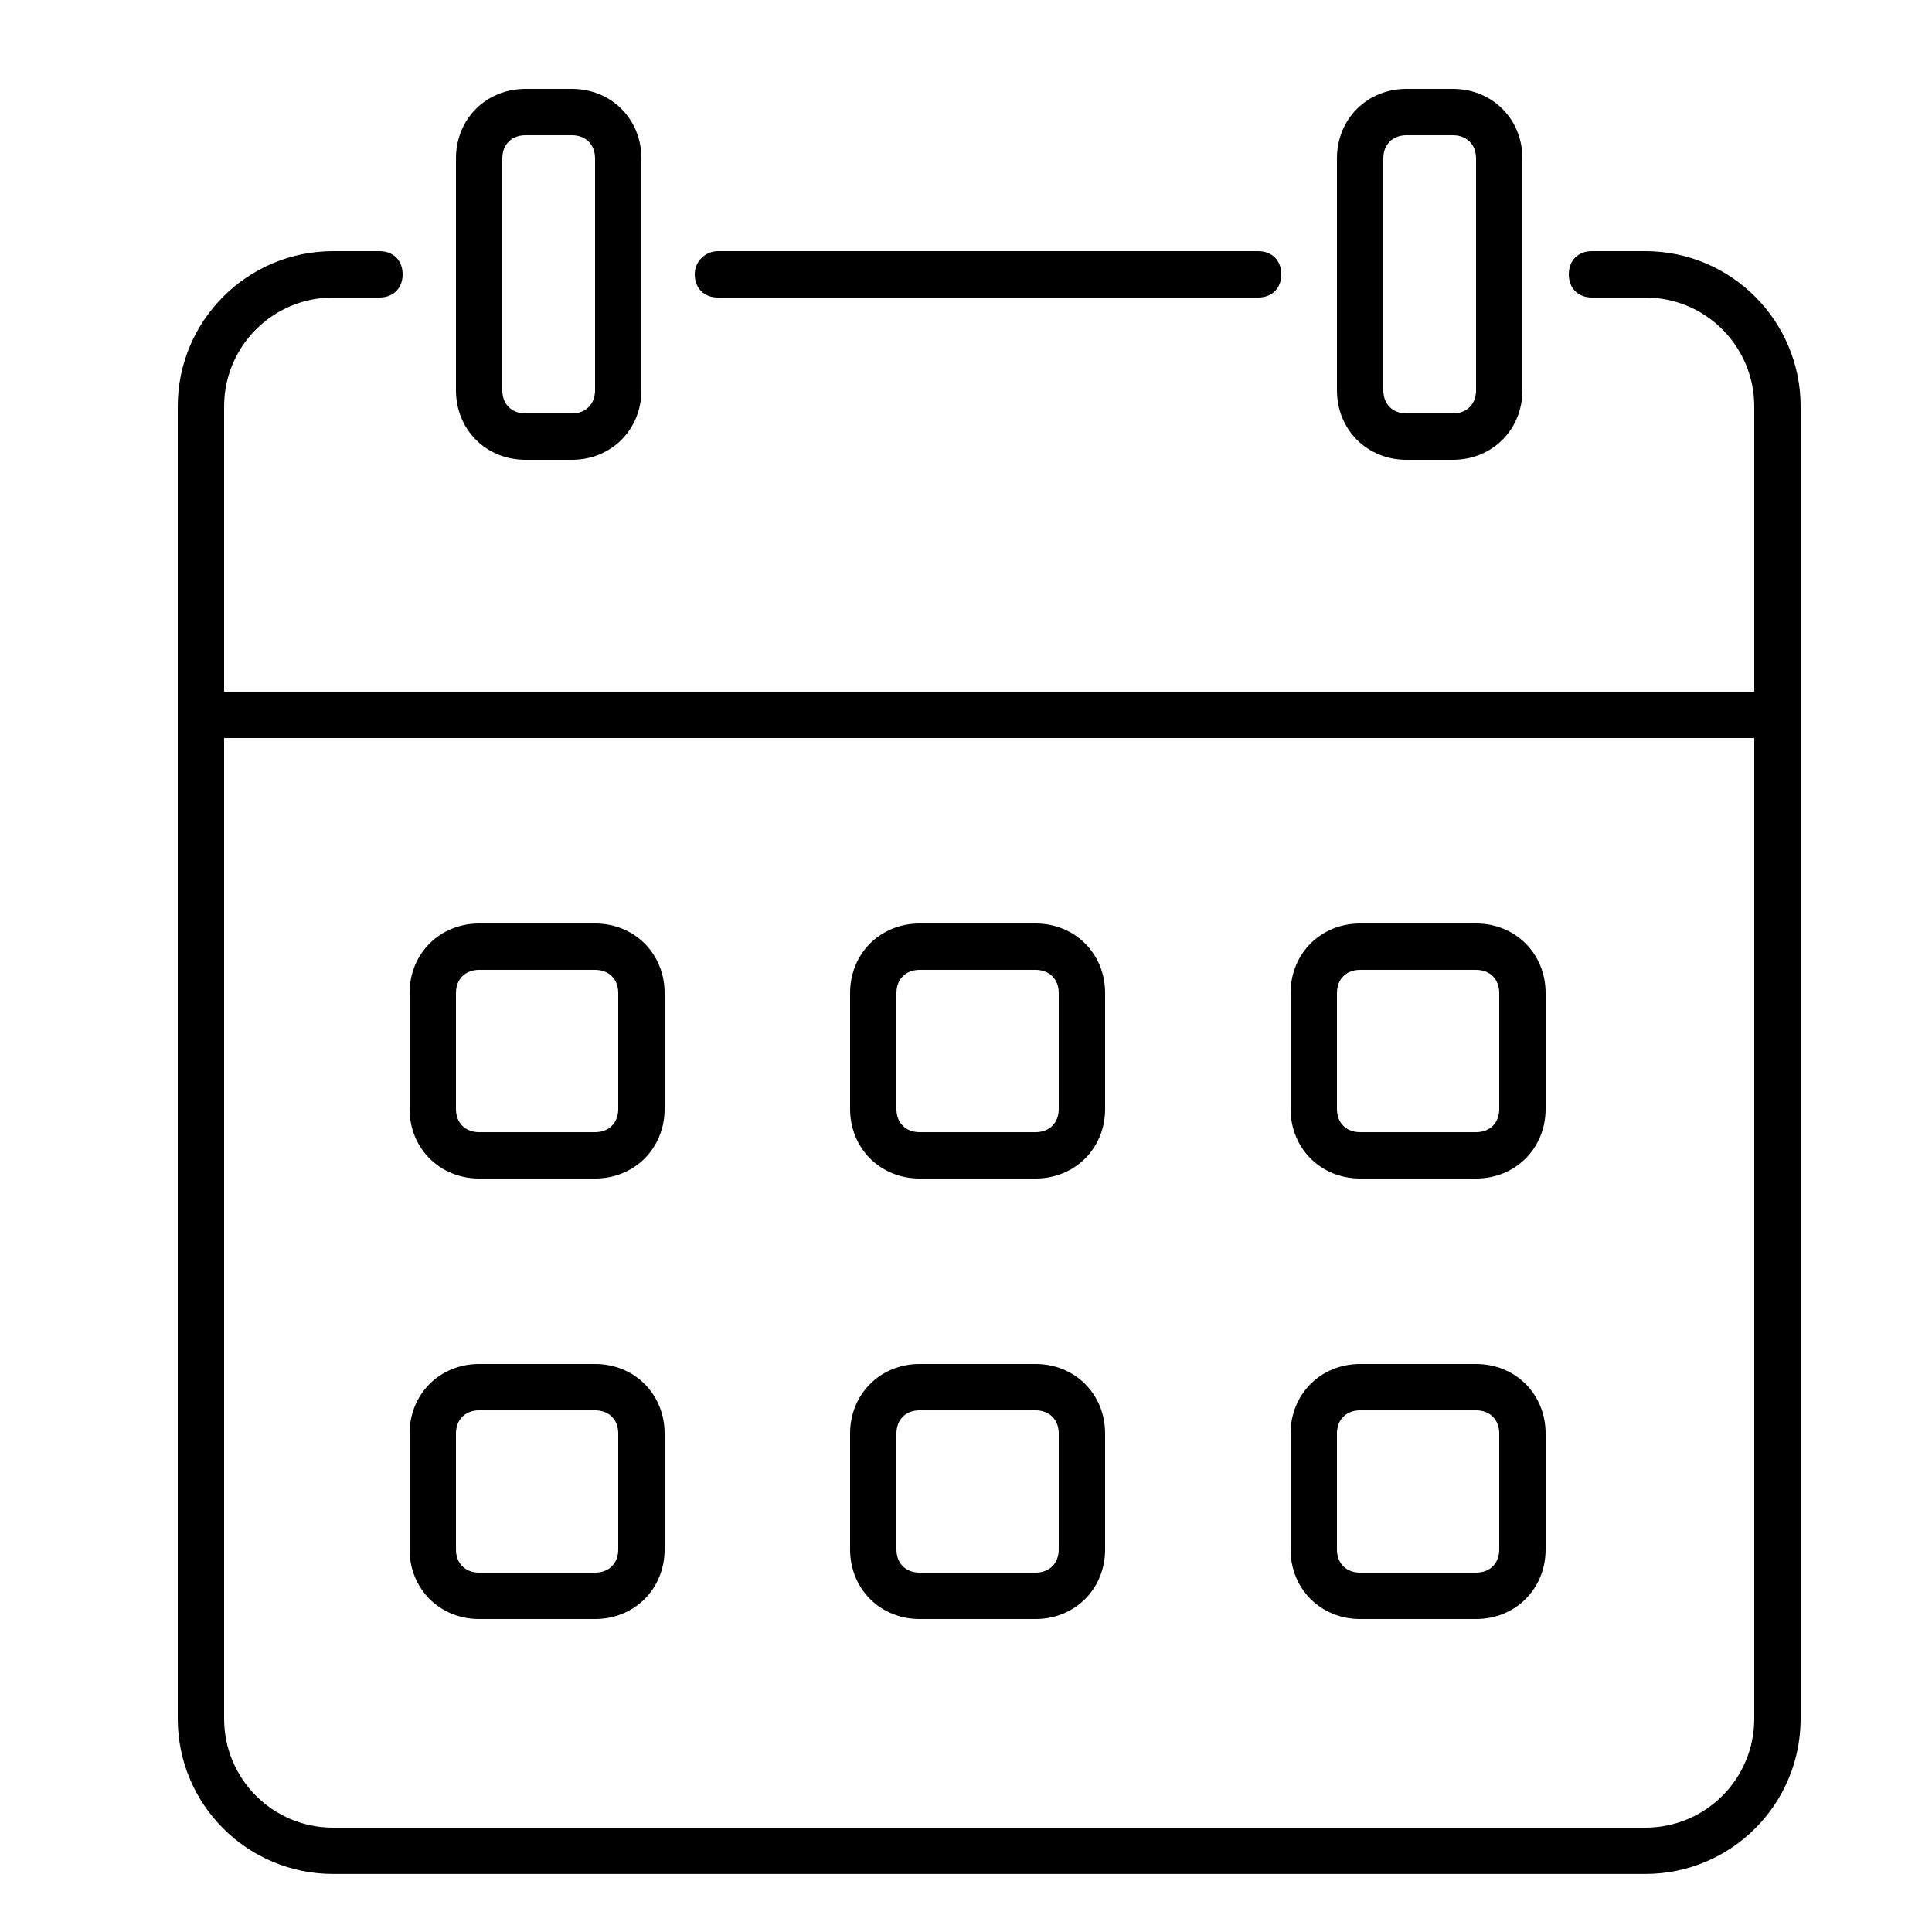 <svg width="10" height="10" viewBox="0 0 18 20" fill="none" xmlns="http://www.w3.org/2000/svg">
<path d="M2.448 3.08H2.928C3.072 3.08 3.168 2.984 3.168 2.84C3.168 2.696 3.072 2.6 2.928 2.6H2.448C1.56 2.6 0.84 3.32 0.84 4.208V17.792C0.84 18.68 1.56 19.399 2.448 19.399H16.032C16.92 19.399 17.64 18.68 17.64 17.792L17.64 4.208C17.64 3.32 16.92 2.6 16.032 2.6H15.48C15.336 2.6 15.24 2.696 15.24 2.84C15.24 2.984 15.336 3.08 15.48 3.08H16.032C16.656 3.08 17.16 3.584 17.16 4.208V7.16H1.32V4.208C1.32 3.584 1.824 3.08 2.448 3.08ZM17.16 7.64V17.792C17.16 18.416 16.656 18.92 16.032 18.92H2.448C1.824 18.92 1.32 18.416 1.32 17.792V7.64H17.16Z" fill="black"/>
<path d="M6.192 2.84C6.192 2.984 6.288 3.08 6.432 3.08H12.024C12.168 3.08 12.264 2.984 12.264 2.84C12.264 2.696 12.168 2.6 12.024 2.6H6.432C6.312 2.6 6.192 2.696 6.192 2.84Z" fill="black"/>
<path d="M3.96 12.2H5.16C5.568 12.2 5.88 11.887 5.88 11.48V10.28C5.88 9.872 5.568 9.56 5.16 9.56H3.96C3.552 9.56 3.24 9.872 3.24 10.28V11.48C3.24 11.887 3.552 12.2 3.96 12.2ZM3.72 10.28C3.72 10.136 3.816 10.04 3.96 10.04H5.16C5.304 10.04 5.4 10.136 5.4 10.28V11.48C5.4 11.624 5.304 11.72 5.16 11.72H3.96C3.816 11.72 3.72 11.624 3.72 11.48V10.28Z" fill="black"/>
<path d="M8.52 12.2H9.72C10.128 12.2 10.44 11.887 10.44 11.48V10.28C10.44 9.872 10.128 9.56 9.72 9.56H8.52C8.112 9.56 7.8 9.872 7.8 10.28V11.48C7.8 11.887 8.112 12.2 8.52 12.2ZM8.28 10.28C8.28 10.136 8.376 10.04 8.52 10.04H9.72C9.864 10.04 9.96 10.136 9.96 10.28V11.48C9.96 11.624 9.864 11.72 9.72 11.72H8.52C8.376 11.72 8.28 11.624 8.28 11.48V10.28Z" fill="black"/>
<path d="M13.08 12.2H14.28C14.688 12.2 15 11.887 15 11.48V10.28C15 9.872 14.688 9.56 14.28 9.56H13.08C12.672 9.56 12.36 9.872 12.36 10.28V11.48C12.36 11.887 12.672 12.2 13.08 12.2ZM12.84 10.28C12.84 10.136 12.936 10.04 13.08 10.04H14.28C14.424 10.04 14.52 10.136 14.52 10.28V11.48C14.52 11.624 14.424 11.72 14.28 11.72H13.08C12.936 11.72 12.84 11.624 12.84 11.48V10.28Z" fill="black"/>
<path d="M3.96 16.76H5.16C5.568 16.76 5.88 16.448 5.88 16.04V14.84C5.88 14.432 5.568 14.12 5.16 14.12H3.96C3.552 14.12 3.24 14.432 3.24 14.84V16.04C3.24 16.448 3.552 16.76 3.96 16.76ZM3.72 14.84C3.72 14.696 3.816 14.6 3.96 14.6H5.16C5.304 14.6 5.4 14.696 5.4 14.84V16.04C5.4 16.184 5.304 16.28 5.16 16.28H3.96C3.816 16.28 3.72 16.184 3.72 16.04V14.84Z" fill="black"/>
<path d="M8.52 16.76H9.72C10.128 16.76 10.44 16.448 10.44 16.04V14.84C10.44 14.432 10.128 14.12 9.72 14.12H8.52C8.112 14.12 7.8 14.432 7.8 14.84V16.04C7.8 16.448 8.112 16.76 8.52 16.76ZM8.28 14.84C8.28 14.696 8.376 14.6 8.52 14.6H9.72C9.864 14.6 9.96 14.696 9.96 14.84V16.04C9.96 16.184 9.864 16.28 9.72 16.28H8.52C8.376 16.28 8.28 16.184 8.28 16.04V14.84Z" fill="black"/>
<path d="M13.08 16.76H14.28C14.688 16.76 15 16.448 15 16.04V14.84C15 14.432 14.688 14.12 14.28 14.12H13.08C12.672 14.12 12.36 14.432 12.36 14.84V16.04C12.36 16.448 12.672 16.76 13.08 16.76ZM12.84 14.84C12.84 14.696 12.936 14.6 13.08 14.6H14.28C14.424 14.6 14.52 14.696 14.52 14.84V16.04C14.52 16.184 14.424 16.28 14.28 16.28H13.08C12.936 16.28 12.84 16.184 12.84 16.04V14.84Z" fill="black"/>
<path d="M12.84 1.64V4.04C12.84 4.448 13.152 4.76 13.56 4.76H14.04C14.448 4.76 14.76 4.448 14.76 4.04V1.64C14.76 1.232 14.448 0.92 14.04 0.92H13.56C13.152 0.92 12.84 1.232 12.84 1.64ZM14.28 1.64V4.04C14.28 4.184 14.184 4.28 14.04 4.28H13.56C13.416 4.28 13.32 4.184 13.32 4.04V1.64C13.32 1.496 13.416 1.4 13.56 1.4H14.04C14.184 1.4 14.28 1.496 14.28 1.64Z" fill="black"/>
<path d="M4.92 4.76C5.328 4.76 5.64 4.448 5.64 4.04V1.64C5.64 1.232 5.328 0.92 4.92 0.92H4.44C4.032 0.92 3.72 1.232 3.72 1.64V4.04C3.72 4.448 4.032 4.76 4.44 4.76H4.92ZM4.2 4.04V1.64C4.2 1.496 4.296 1.4 4.44 1.4H4.92C5.064 1.4 5.16 1.496 5.16 1.64V4.04C5.16 4.184 5.064 4.28 4.92 4.28H4.44C4.296 4.28 4.2 4.184 4.2 4.04Z" fill="black"/>
</svg>
